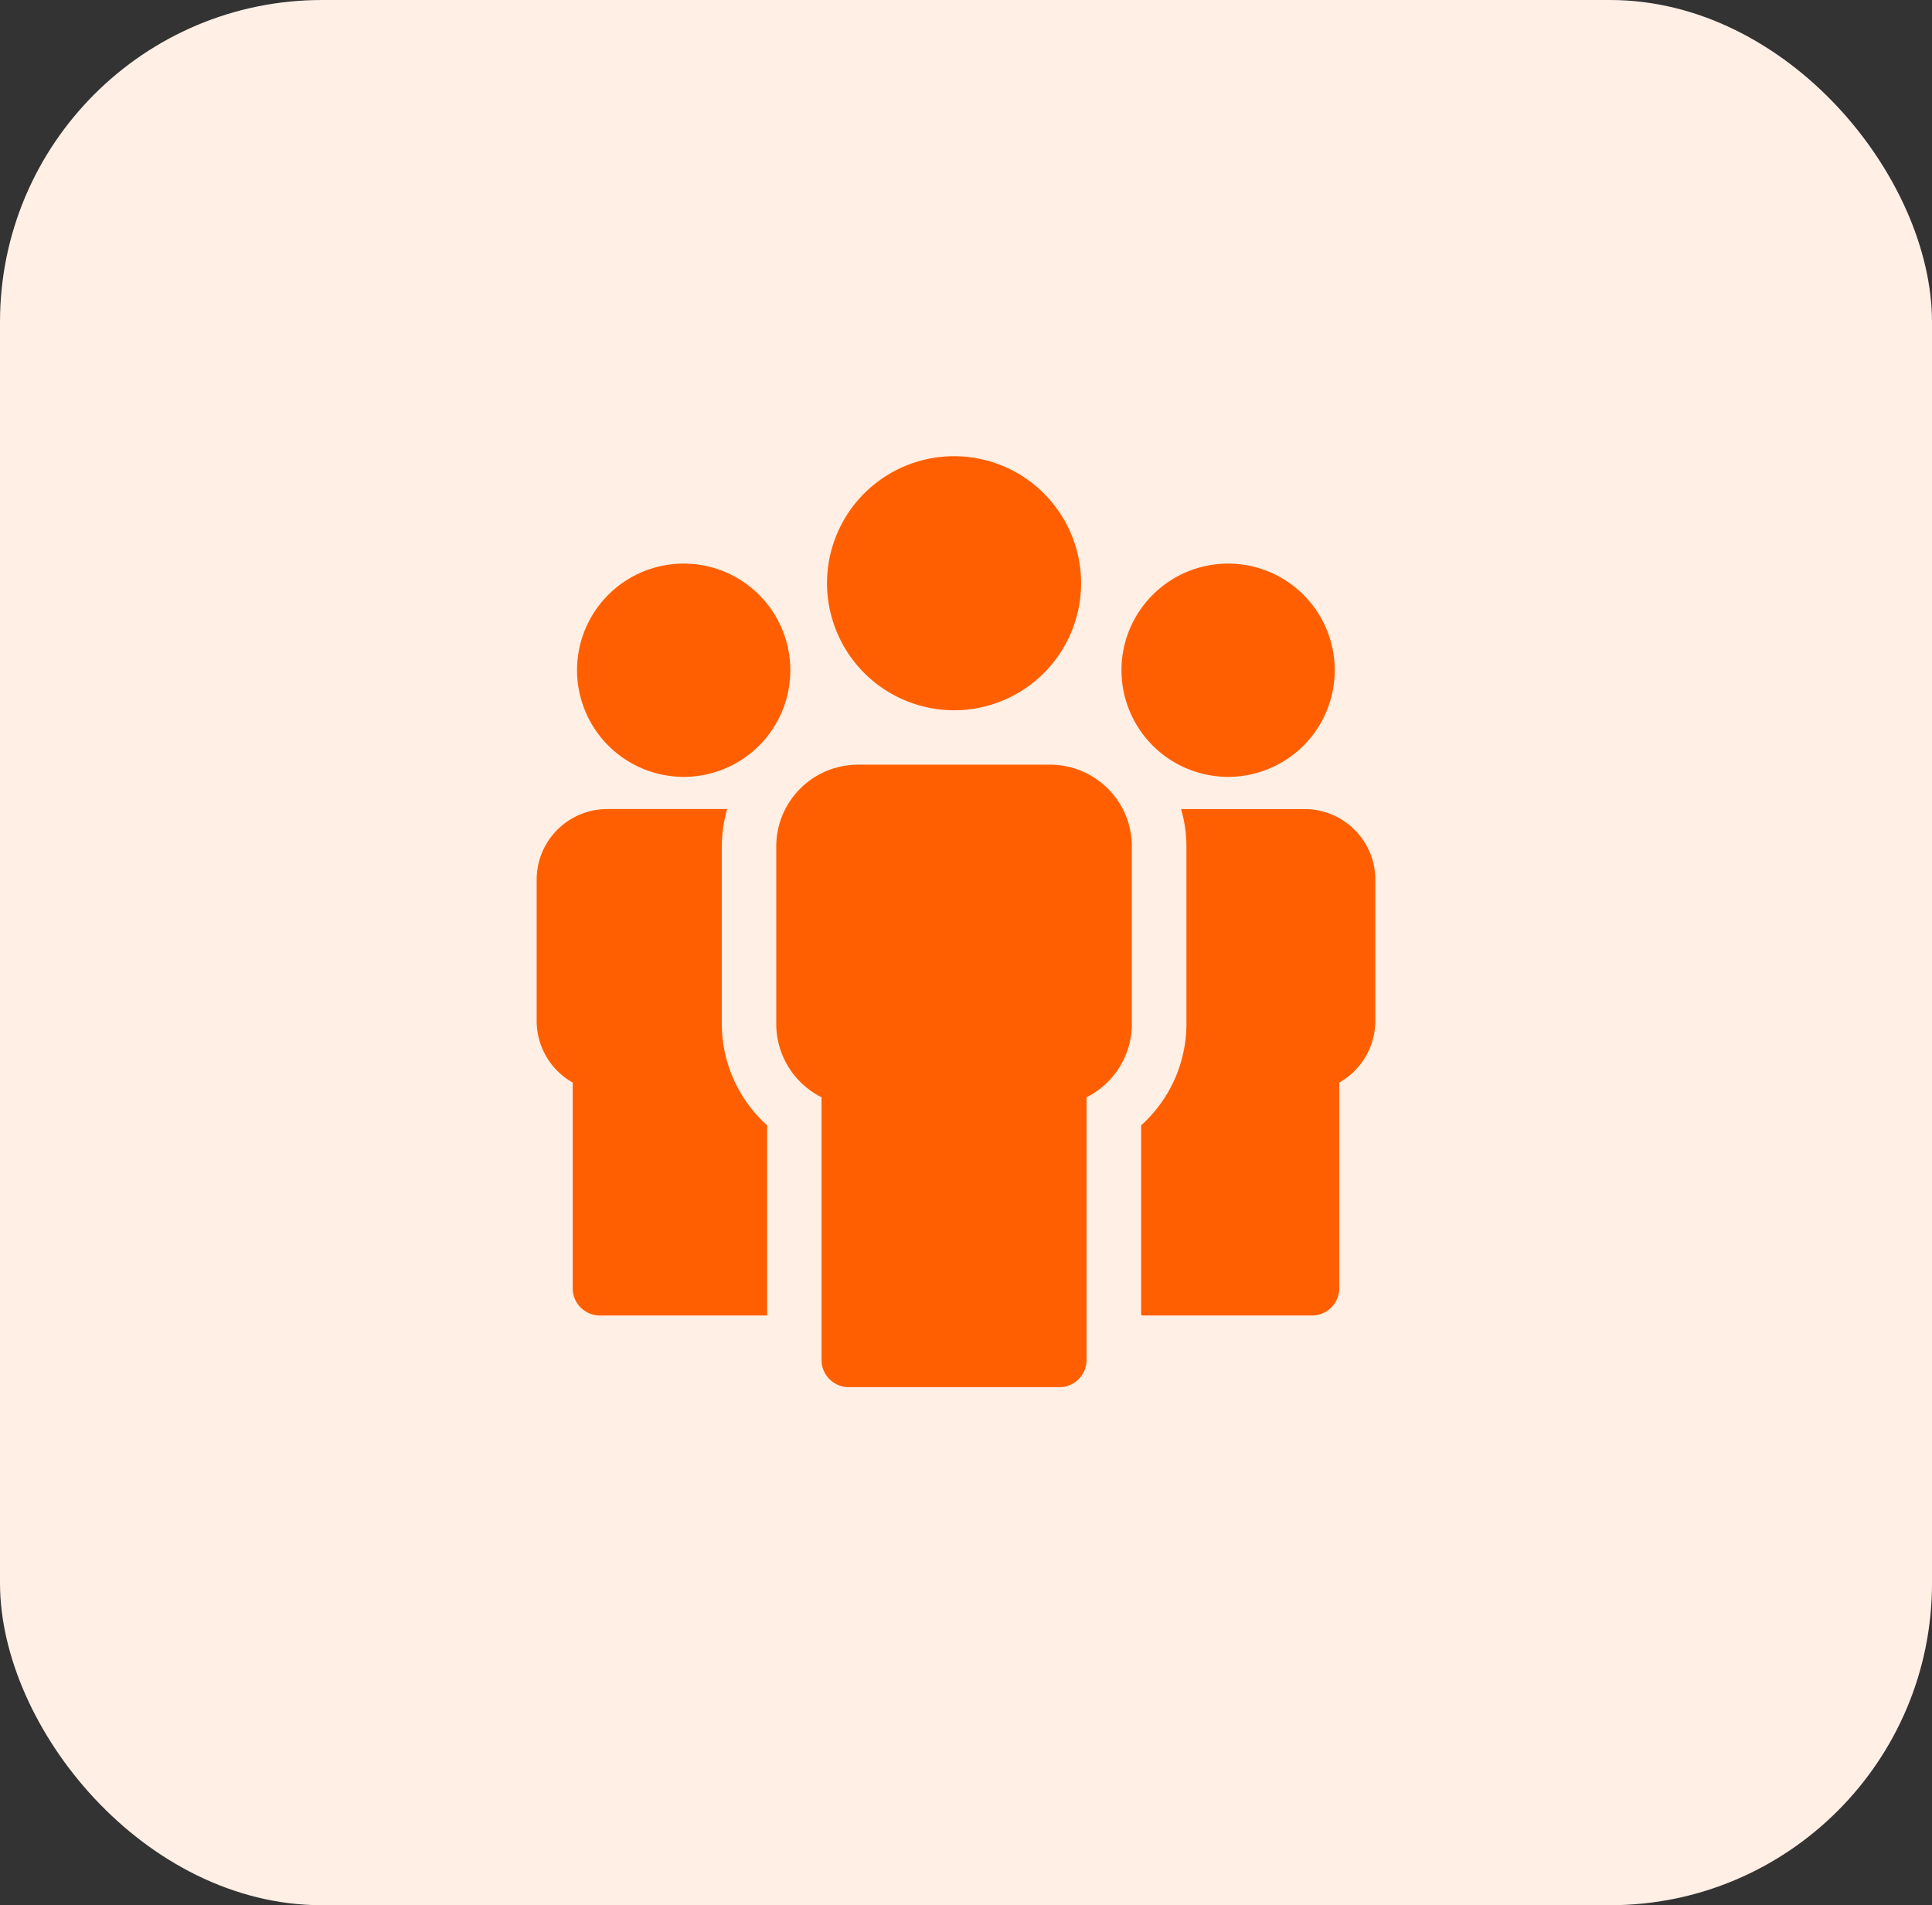 <svg xmlns="http://www.w3.org/2000/svg" width="72" height="71" viewBox="0 0 72 71">
  <rect x="0" y="0" width="72" height="71" fill="#333333" stroke="none"/>
  <g id="Group_388" data-name="Group 388" transform="translate(-1055 -3985)">
    <rect id="Rectangle_993" data-name="Rectangle 993" width="72" height="71" rx="12" transform="translate(1055 3985)" fill="#ffefe5"/>
    <g id="_1384286" data-name="1384286" transform="translate(1075 4002)">
      <path id="Path_453" data-name="Path 453" d="M6.9,202.088v-6.628a5.01,5.01,0,0,1,.2-1.39H2.629A2.632,2.632,0,0,0,0,196.7v5.274a2.641,2.641,0,0,0,1.343,2.29v7.665a1.015,1.015,0,0,0,1.014,1.015H8.589v-7.086A5.092,5.092,0,0,1,6.9,202.088Zm0,0" transform="translate(0 -180.92)" fill="#ff5f00"/>
      <path id="Path_454" data-name="Path 454" d="M26.173,67.014A3.974,3.974,0,1,0,22.2,63.04,3.979,3.979,0,0,0,26.173,67.014Zm0,0" transform="translate(-20.695 -55.063)" fill="#ff5f00"/>
      <path id="Path_455" data-name="Path 455" d="M141.993,169.668h-7.166a3.047,3.047,0,0,0-3.043,3.043v6.628a3.056,3.056,0,0,0,1.687,2.722v9.789a1.015,1.015,0,0,0,1.015,1.015h7.848a1.015,1.015,0,0,0,1.015-1.015v-9.789a3.057,3.057,0,0,0,1.687-2.722v-6.628a3.048,3.048,0,0,0-3.043-3.043Zm0,0" transform="translate(-122.855 -158.171)" fill="#ff5f00"/>
      <path id="Path_456" data-name="Path 456" d="M164.418,9.469a4.734,4.734,0,1,0-4.734-4.734A4.739,4.739,0,0,0,164.418,9.469Zm0,0" transform="translate(-148.863)" fill="#ff5f00"/>
      <path id="Path_457" data-name="Path 457" d="M340.349,194.841a2.621,2.621,0,0,0-1.858-.771h-4.605a5.02,5.02,0,0,1,.2,1.39v6.628a5.092,5.092,0,0,1-1.687,3.768v7.079a1.031,1.031,0,0,0,.123.007h6.245a1.015,1.015,0,0,0,1.015-1.015v-7.665a2.642,2.642,0,0,0,1.343-2.29V196.7a2.621,2.621,0,0,0-.771-1.858Zm0,0" transform="translate(-309.871 -180.919)" fill="#ff5f00"/>
      <path id="Path_458" data-name="Path 458" d="M325.588,67.014a3.974,3.974,0,1,0-3.974-3.974A3.979,3.979,0,0,0,325.588,67.014Zm0,0" transform="translate(-299.82 -55.063)" fill="#ff5f00"/>
    </g>
  </g>
</svg>
